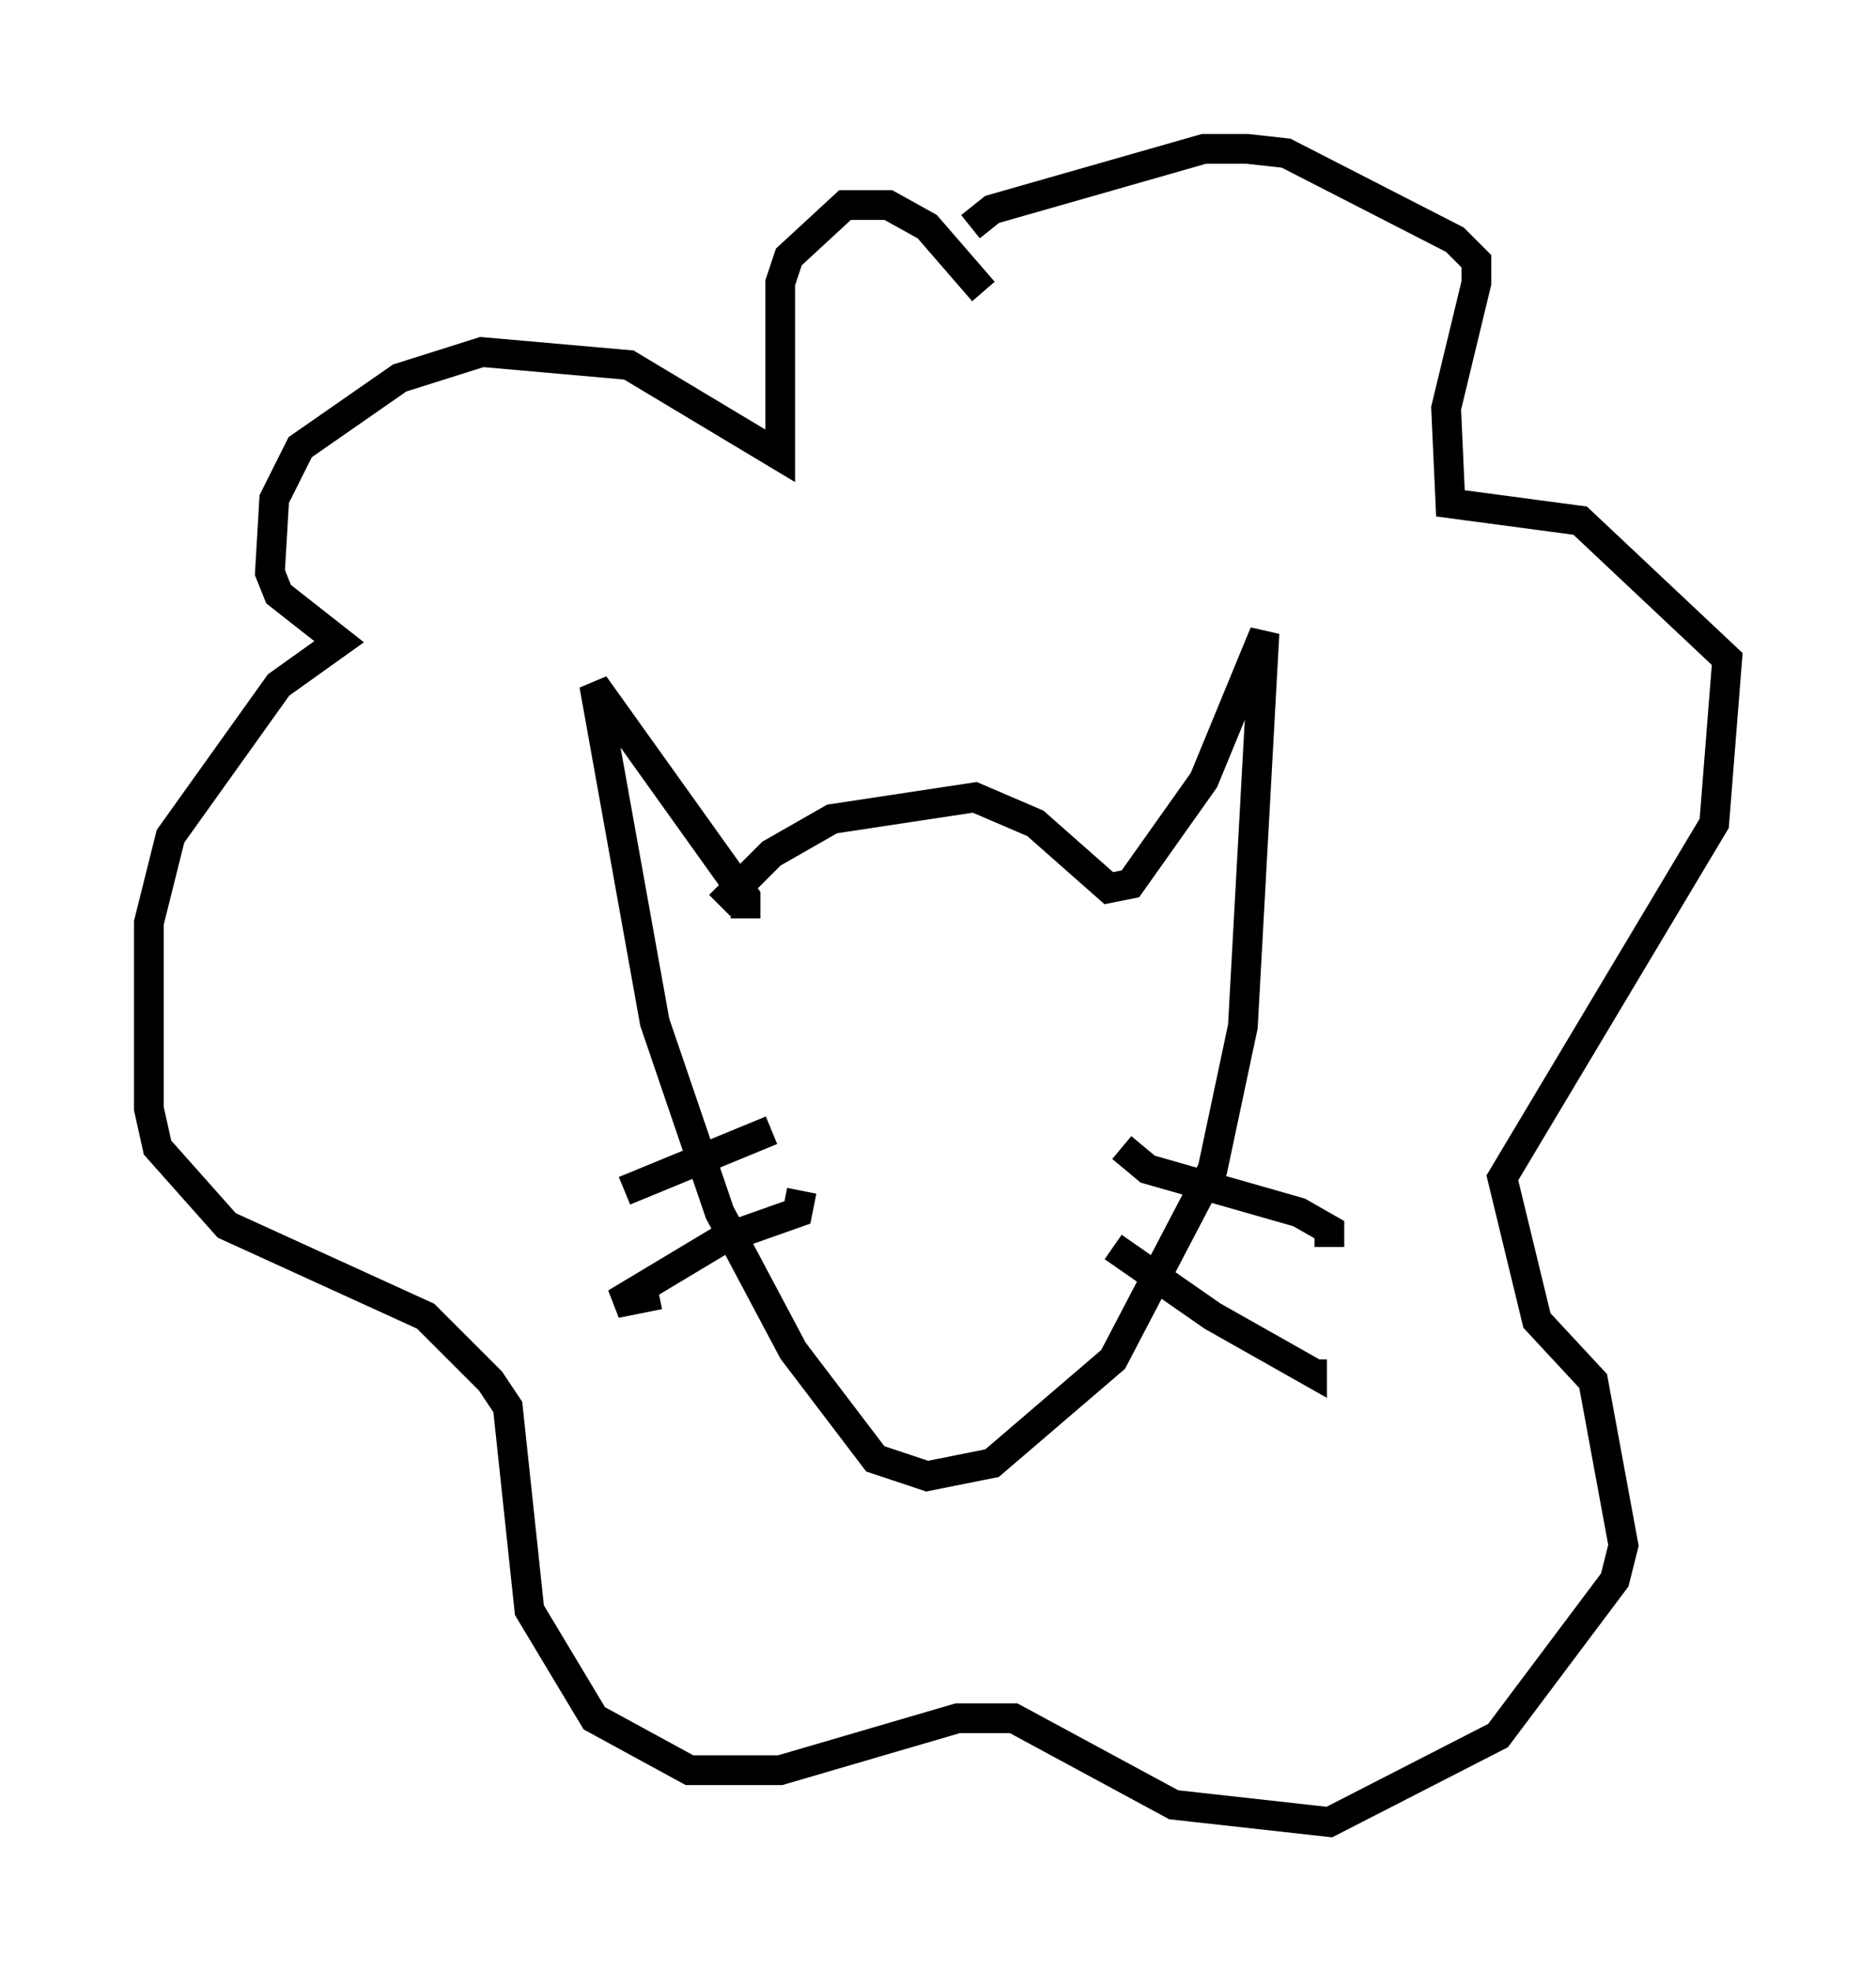 <?xml version="1.0" encoding="utf-8" ?>
<svg baseProfile="full" height="66.212" version="1.1" width="63.017" xmlns="http://www.w3.org/2000/svg" xmlns:ev="http://www.w3.org/2001/xml-events" xmlns:xlink="http://www.w3.org/1999/xlink"><defs /><rect fill="white" height="66.212" width="63.017" x="0" y="0" /><path d="M24.754, 29.402 m-0.581, 1.017 l1.743, -1.743 2.034, -1.162 l4.793, -0.726 2.034, 0.872 l2.469, 2.179 0.726, -0.145 l2.469, -3.486 2.034, -4.939 l-0.726, 13.218 -1.017, 4.793 l-3.341, 6.391 -4.067, 3.486 l-2.179, 0.436 -1.743, -0.581 l-2.76, -3.631 -2.469, -4.648 l-2.179, -6.391 -2.034, -11.33 l5.084, 7.117 0.0, 0.726 m0.872, 7.117 l-4.939, 2.034 m5.955, 0.0 l-0.145, 0.726 -2.469, 0.872 l-3.631, 2.179 1.453, -0.291 m15.542, -4.939 l0.872, 0.726 5.084, 1.453 l1.017, 0.581 0.0, 0.581 m-7.263, 0.0 l3.341, 2.324 3.341, 1.888 l0.0, -0.436 m-11.039, -35.877 l-1.888, -2.179 -1.307, -0.726 l-1.453, 0.0 -1.888, 1.743 l-0.291, 0.872 0.0, 5.81 l-5.084, -3.05 -4.939, -0.436 l-2.76, 0.872 -3.341, 2.324 l-0.872, 1.743 -0.145, 2.469 l0.291, 0.726 2.034, 1.598 l-2.034, 1.453 -3.631, 5.084 l-0.726, 2.905 0.0, 6.246 l0.291, 1.307 2.324, 2.615 l6.682, 3.05 2.179, 2.179 l0.581, 0.872 0.726, 6.827 l2.179, 3.631 3.196, 1.743 l3.05, 0.0 5.955, -1.743 l1.888, 0.0 5.374, 2.905 l5.229, 0.581 5.665, -2.905 l3.922, -5.229 0.291, -1.162 l-1.017, -5.52 -1.888, -2.034 l-1.162, -4.793 7.117, -11.911 l0.436, -5.52 -4.939, -4.648 l-4.358, -0.581 -0.145, -3.196 l1.017, -4.212 0.0, -0.726 l-0.726, -0.726 -5.665, -2.905 l-1.307, -0.145 -1.453, 0.0 l-7.117, 2.034 -0.726, 0.581 " fill="none" stroke="black" stroke-width="1" /></svg>